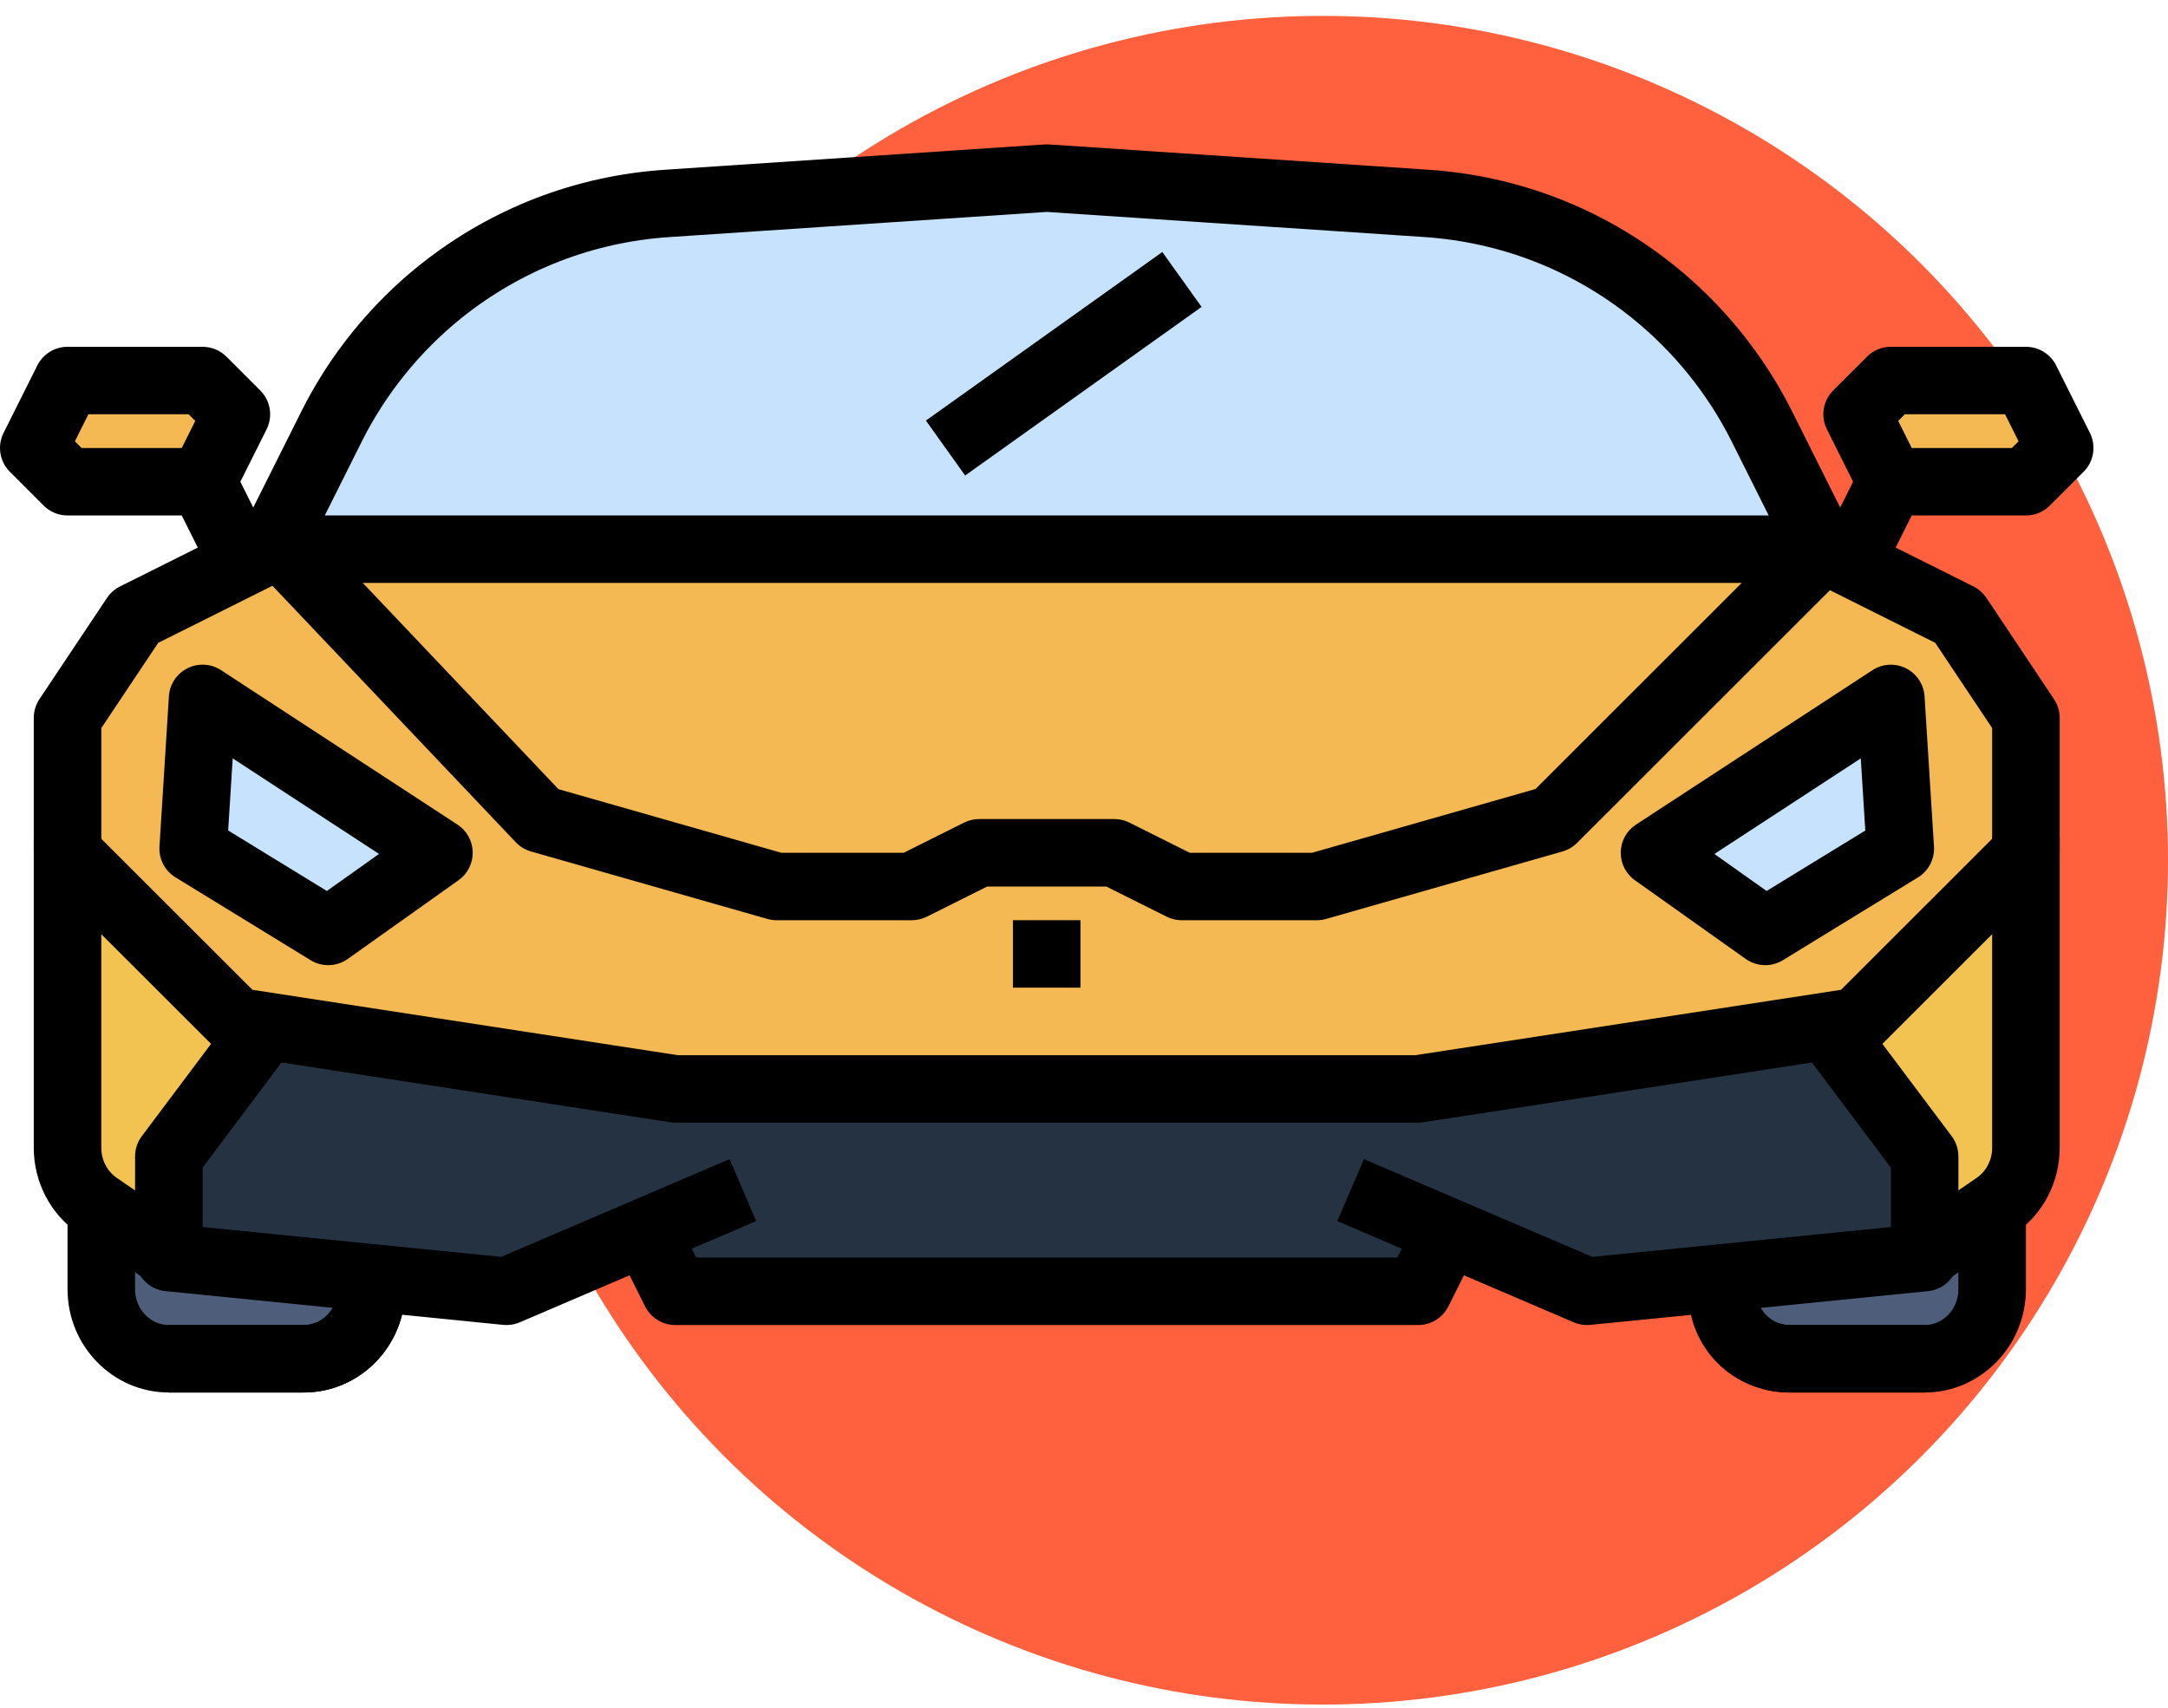 <svg width="118" height="93" viewBox="0 0 118 93" fill="none" xmlns="http://www.w3.org/2000/svg">
<ellipse cx="72" cy="46.831" rx="46" ry="45.966" fill="#FF603D"/>
<path d="M102.916 26.225L101.078 22.552L102.916 20.716H110.267L112.105 24.385L110.267 26.225H102.916Z" fill="#F5B953"/>
<path d="M11.027 26.225L12.865 22.552L11.027 20.716H3.676L1.838 24.385L3.676 26.225H11.027Z" fill="#F5B953"/>
<path d="M80.863 67.939L86.376 70.3L104.754 68.464V62.955L99.24 55.609V55.892L77.185 59.28L36.756 59.282L14.703 55.892L14.701 55.607L9.189 62.955V68.464L27.567 70.3L33.081 67.939L34.918 66.626L36.756 70.299H77.187L79.025 66.626L80.863 67.939Z" fill="#243242"/>
<path d="M106.592 67.034L108.63 65.634C109.654 64.933 110.267 63.752 110.267 62.487V46.425L101.08 55.606L100.617 57.442L104.754 62.953V68.462L106.592 67.034Z" fill="#F2C351"/>
<path d="M7.352 67.034L5.314 65.634C4.29 64.933 3.676 63.752 3.676 62.487V46.425L12.863 55.606L13.326 57.442L9.19 62.953V68.462L7.352 67.034Z" fill="#F2C351"/>
<path d="M99.241 29.898L95.894 23.208C94.466 20.356 92.437 17.847 89.945 15.855L89.943 15.853C86.426 13.04 82.129 11.372 77.634 11.073L56.972 9.698L36.31 11.075C31.815 11.374 27.518 13.042 24 15.855L23.999 15.857C21.507 17.849 19.478 20.358 18.05 23.21L14.703 29.898" fill="#C7E2FC"/>
<path d="M108.429 66.626V70.187C108.429 72.277 106.784 73.972 104.754 73.972H97.403C95.372 73.972 93.727 72.389 93.727 70.299" fill="#4D5D7A"/>
<path d="M5.514 66.626V70.187C5.514 72.277 7.159 73.972 9.19 73.972H16.541C18.572 73.972 20.216 72.389 20.216 70.299" fill="#4D5D7A"/>
<path d="M104.754 73.971H97.403C95.372 73.971 93.727 72.276 93.727 70.186" fill="#4D5D7A"/>
<path d="M14.703 29.898H99.241V51.935H14.703V29.898Z" fill="#F5B953"/>
<path d="M15.471 29.898L29.405 44.589L42.27 48.262H49.621L53.296 46.426H60.647L64.323 48.262H71.674L84.538 44.589L99.239 29.896L106.592 33.571L110.267 39.08V46.426L101.078 55.608L77.185 59.279L36.756 59.28L12.865 55.608L3.676 46.426V39.08L7.352 33.571L14.703 29.898H15.471Z" fill="#F5B953"/>
<path d="M23.892 46.426L17.866 50.706L10.515 46.2L11.027 38.022L23.892 46.426Z" fill="#C7E2FC"/>
<path d="M90.052 46.426L96.078 50.706L103.429 46.2L102.916 38.022L90.052 46.426Z" fill="#C7E2FC"/>
<path d="M8.149 69.808L4.273 67.147C2.748 66.103 1.838 64.36 1.838 62.487V45.592H5.514V62.487C5.514 63.15 5.828 63.761 6.354 64.123L10.23 66.784L8.149 69.808Z" fill="black"/>
<path d="M14.703 28.061H99.239V31.734H14.703V28.061Z" fill="black"/>
<path d="M17.866 52.543C17.533 52.543 17.2 52.453 16.906 52.273L9.555 47.766C8.974 47.41 8.638 46.764 8.68 46.086L9.193 37.908C9.233 37.257 9.618 36.674 10.204 36.381C10.786 36.087 11.485 36.125 12.032 36.485L24.897 44.889C25.406 45.221 25.716 45.783 25.729 46.389C25.74 46.997 25.452 47.57 24.956 47.92L18.93 52.203C18.612 52.429 18.239 52.543 17.866 52.543ZM12.418 45.212L17.79 48.505L20.631 46.488L12.665 41.286L12.418 45.212Z" fill="black"/>
<path d="M96.078 52.543C95.704 52.543 95.331 52.429 95.013 52.203L88.987 47.922C88.491 47.572 88.203 46.997 88.214 46.391C88.227 45.783 88.537 45.221 89.046 44.89L101.911 36.487C102.456 36.127 103.155 36.089 103.739 36.382C104.324 36.676 104.708 37.256 104.75 37.91L105.263 46.088C105.305 46.765 104.971 47.412 104.388 47.768L97.037 52.275C96.745 52.453 96.41 52.543 96.078 52.543ZM93.312 46.49L96.153 48.506L101.525 45.214L101.278 41.287L93.312 46.49Z" fill="black"/>
<path d="M11.22 30.719L9.892 28.062H3.676C3.187 28.062 2.719 27.869 2.375 27.524L0.537 25.685C-0.021 25.127 -0.159 24.273 0.194 23.566L2.031 19.895C2.344 19.273 2.98 18.88 3.676 18.88H11.027C11.516 18.88 11.983 19.073 12.327 19.418L14.164 21.254C14.725 21.812 14.863 22.666 14.51 23.373L13.082 26.225L14.508 29.077L11.22 30.719ZM4.439 24.389H9.892L10.629 22.914L10.267 22.552H4.812L4.075 24.025L4.439 24.389Z" fill="black"/>
<path d="M102.723 30.719L99.435 29.075L100.861 26.225L99.435 23.373C99.082 22.666 99.22 21.812 99.781 21.254L101.619 19.418C101.96 19.073 102.427 18.88 102.916 18.88H110.267C110.964 18.88 111.6 19.273 111.912 19.895L113.75 23.566C114.103 24.273 113.965 25.127 113.406 25.685L111.568 27.524C111.225 27.869 110.756 28.062 110.267 28.062H104.052L102.723 30.719ZM104.052 24.389H109.504L109.868 24.025L109.131 22.552H103.677L103.315 22.914L104.052 24.389Z" fill="black"/>
<path d="M27.568 72.135C27.507 72.135 27.446 72.133 27.384 72.126L9.006 70.289C8.069 70.196 7.352 69.406 7.352 68.462V62.953C7.352 62.556 7.481 62.169 7.72 61.851L13.231 54.504L16.172 56.706L11.028 63.565V66.8L27.279 68.424L39.71 63.102L41.156 66.477L28.292 71.986C28.064 72.085 27.816 72.135 27.568 72.135Z" fill="black"/>
<path d="M86.376 72.135C86.128 72.135 85.88 72.085 85.652 71.986L72.788 66.477L74.234 63.102L86.665 68.424L102.916 66.8V63.565L97.77 56.709L100.711 54.506L106.224 61.851C106.463 62.169 106.592 62.556 106.592 62.953V68.462C106.592 69.406 105.875 70.196 104.938 70.29L86.56 72.126C86.497 72.133 86.437 72.135 86.376 72.135Z" fill="black"/>
<path d="M36.756 61.117C36.662 61.117 36.569 61.109 36.477 61.095L12.586 57.422C12.2 57.363 11.843 57.181 11.566 56.906L2.377 47.724C2.031 47.38 1.838 46.912 1.838 46.425V39.08C1.838 38.718 1.947 38.362 2.147 38.061L5.823 32.551C6.001 32.285 6.244 32.07 6.53 31.927L13.881 28.254C14.135 28.128 14.418 28.061 14.703 28.061H15.471C15.975 28.061 16.458 28.269 16.805 28.634L30.395 42.962L42.527 46.425H49.187L52.475 44.782C52.728 44.655 53.011 44.589 53.296 44.589H60.647C60.932 44.589 61.215 44.655 61.469 44.782L64.756 46.425H71.416L83.573 42.955L97.937 28.598C98.496 28.038 99.353 27.902 100.058 28.252L107.411 31.927C107.696 32.07 107.94 32.285 108.119 32.551L111.794 38.061C111.996 38.362 112.105 38.718 112.105 39.08V46.425C112.105 46.912 111.912 47.38 111.566 47.724L102.377 56.906C102.102 57.181 101.743 57.363 101.358 57.422L77.465 61.095C77.373 61.109 77.279 61.117 77.185 61.117H36.756ZM13.74 53.885L36.896 57.444H77.046L100.205 53.885L108.429 45.665V39.636L105.333 34.996L99.601 32.131L85.838 45.887C85.617 46.108 85.343 46.269 85.042 46.354L72.177 50.027C72.016 50.074 71.845 50.098 71.674 50.098H64.323C64.038 50.098 63.755 50.032 63.501 49.905L60.213 48.262H53.732L50.444 49.905C50.188 50.032 49.905 50.098 49.62 50.098H42.269C42.099 50.098 41.928 50.074 41.766 50.027L28.901 46.354C28.584 46.264 28.299 46.089 28.073 45.852L14.828 31.889L8.611 34.996L5.514 39.636V45.665L13.74 53.885Z" fill="black"/>
<path d="M105.794 69.808L103.712 66.782L107.588 64.121C108.115 63.761 108.429 63.15 108.429 62.487V45.592H112.105V62.487C112.105 64.362 111.195 66.104 109.672 67.149L105.794 69.808Z" fill="black"/>
<path d="M55.134 50.096H58.809V53.769H55.134V50.096Z" fill="black"/>
<path d="M77.187 72.135H36.756C36.059 72.135 35.424 71.742 35.111 71.12L33.273 67.447L36.561 65.803L37.892 68.462H76.051L77.382 65.805L80.67 67.449L78.832 71.121C78.519 71.742 77.884 72.135 77.187 72.135Z" fill="black"/>
<path d="M16.541 75.808H9.19C6.15 75.808 3.676 73.287 3.676 70.187V66.626H7.352V70.187C7.352 71.261 8.175 72.135 9.19 72.135H16.541C17.555 72.135 18.378 71.261 18.378 70.187H22.054C22.054 73.287 19.58 75.808 16.541 75.808Z" fill="black"/>
<path d="M16.541 75.808H9.189V72.135H16.541C17.555 72.135 18.378 71.261 18.378 70.186H22.054C22.054 73.286 19.58 75.808 16.541 75.808Z" fill="black"/>
<path d="M104.754 75.808H97.403C94.31 75.808 91.89 73.388 91.89 70.299H95.565C95.565 71.346 96.355 72.135 97.403 72.135H104.754C105.769 72.135 106.592 71.261 106.592 70.187V66.626H110.267V70.187C110.267 73.287 107.794 75.808 104.754 75.808Z" fill="black"/>
<path d="M104.754 75.808H97.403C94.363 75.808 91.89 73.286 91.89 70.186H95.565C95.565 71.261 96.388 72.135 97.403 72.135H104.754V75.808Z" fill="black"/>
<path d="M97.596 30.719L94.249 24.029C92.959 21.449 91.086 19.129 88.835 17.319C88.82 17.308 88.808 17.297 88.795 17.285C85.555 14.694 81.653 13.179 77.511 12.904L56.972 11.537L36.433 12.906C32.291 13.181 28.389 14.698 25.149 17.287C25.134 17.298 25.119 17.309 25.107 17.32C22.855 19.131 20.985 21.45 19.694 24.03L16.348 30.721L13.06 29.077L16.407 22.387C17.941 19.32 20.169 16.567 22.85 14.422C22.865 14.412 22.881 14.399 22.896 14.388C26.715 11.347 31.311 9.567 36.188 9.242L56.849 7.865C56.931 7.859 57.01 7.859 57.093 7.865L77.753 9.242C82.631 9.567 87.227 11.347 91.048 14.388C91.063 14.399 91.079 14.41 91.092 14.422C93.773 16.567 96.001 19.32 97.535 22.387L100.882 29.077L97.596 30.719Z" fill="black"/>
<path d="M50.395 22.896L63.263 13.719L65.399 16.708L52.531 25.886L50.395 22.896Z" fill="black"/>
</svg>
